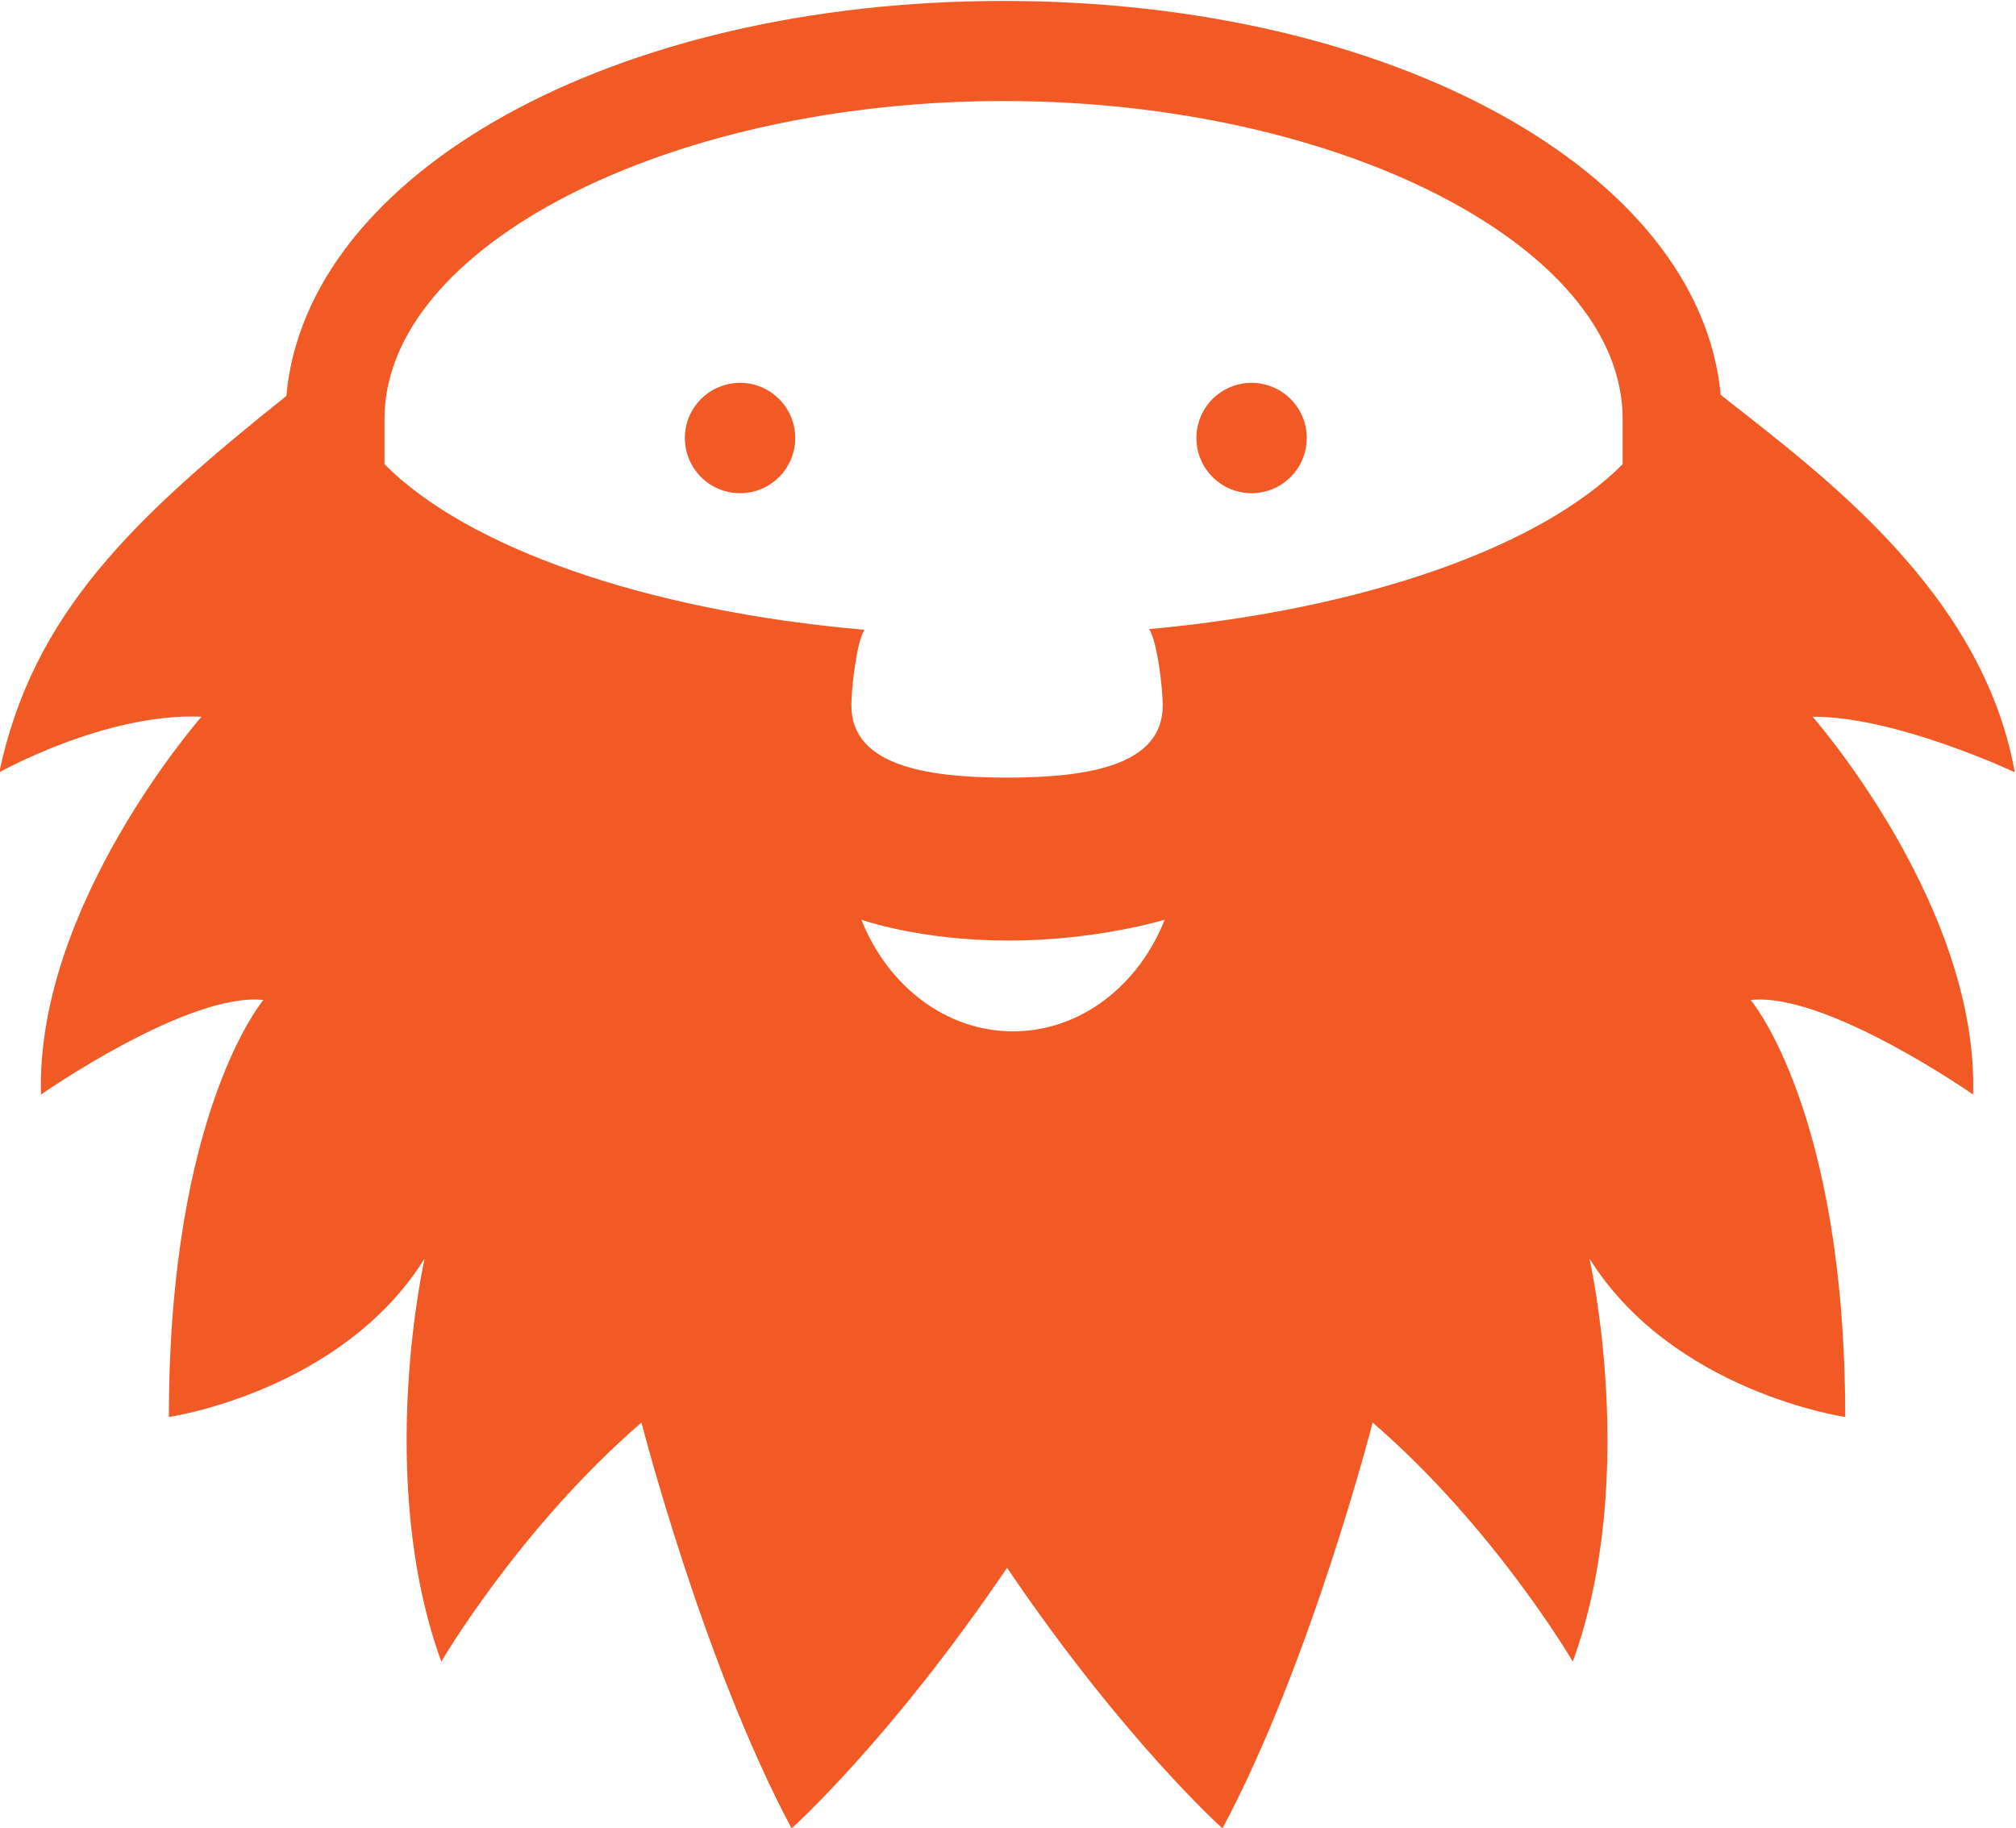 <?xml version="1.0" encoding="UTF-8" standalone="no"?>
<svg
   xmlns:dc="http://purl.org/dc/elements/1.1/"
   xmlns:cc="http://creativecommons.org/ns#"
   xmlns:rdf="http://www.w3.org/1999/02/22-rdf-syntax-ns#"
   xmlns:svg="http://www.w3.org/2000/svg"
   xmlns="http://www.w3.org/2000/svg"
   xmlns:sodipodi="http://sodipodi.sourceforge.net/DTD/sodipodi-0.dtd"
   xmlns:inkscape="http://www.inkscape.org/namespaces/inkscape"
   viewBox="0 0 282.961 256.577"
   height="256.577"
   width="282.961"
   xml:space="preserve"
   id="svg2"
   version="1.1"
   sodipodi:docname="logo.svg"
   inkscape:version="0.92.4 (33fec40, 2019-01-16)"><sodipodi:namedview
     pagecolor="#ffffff"
     bordercolor="#666666"
     borderopacity="1"
     objecttolerance="10"
     gridtolerance="10"
     guidetolerance="10"
     inkscape:pageopacity="0"
     inkscape:pageshadow="2"
     inkscape:window-width="1920"
     inkscape:window-height="1025"
     id="namedview3781"
     showgrid="false"
     fit-margin-top="0"
     fit-margin-left="0"
     fit-margin-right="0"
     fit-margin-bottom="0"
     inkscape:zoom="1.04875"
     inkscape:cx="141.48085"
     inkscape:cy="128.57761"
     inkscape:window-x="0"
     inkscape:window-y="27"
     inkscape:window-maximized="1"
     inkscape:current-layer="svg2" /><defs
     id="defs6"><clipPath
       id="clipPath18"
       clipPathUnits="userSpaceOnUse"><path
         id="path16"
         d="M 0,600 H 800 V 0 H 0 Z"
         inkscape:connector-curvature="0" /></clipPath></defs><g
     transform="matrix(1.333,0,0,-1.333,-391.853,528)"
     id="g10"><g
       id="g12"><g
         clip-path="url(#clipPath18)"
         id="g14"><g
           transform="translate(377.697,349.975)"
           id="g20"><path
             id="path22"
             style="fill:#f15a24;fill-opacity:1;fill-rule:nonzero;stroke:none"
             d="m 0,0 c 0,-3.209 -2.601,-5.81 -5.81,-5.81 -3.209,0 -5.81,2.601 -5.81,5.81 0,3.209 2.601,5.81 5.81,5.81 C -2.601,5.81 0,3.209 0,0"
             inkscape:connector-curvature="0" /></g><g
           transform="translate(431.557,349.975)"
           id="g24"><path
             id="path26"
             style="fill:#f15a24;fill-opacity:1;fill-rule:nonzero;stroke:none"
             d="m 0,0 c 0,-3.209 -2.601,-5.81 -5.81,-5.81 -3.209,0 -5.81,2.601 -5.81,5.81 0,3.209 2.601,5.81 5.81,5.81 C -2.601,5.81 0,3.209 0,0"
             inkscape:connector-curvature="0" /></g><g
           transform="translate(464.818,347.217)"
           id="g28"><path
             id="path30"
             style="fill:#f15a24;fill-opacity:1;fill-rule:nonzero;stroke:none"
             d="m 0,0 c -8.634,-8.695 -27.164,-15.288 -49.862,-17.365 0.908,-1.382 1.436,-6.416 1.436,-8.027 0,-6.143 -7.339,-7.61 -16.392,-7.61 -9.054,0 -16.392,1.467 -16.392,7.61 0,1.581 0.501,6.593 1.378,7.955 -23.007,2.007 -41.818,8.649 -50.536,17.434 v 4.786 c 0,18.139 29.85,33.462 65.184,33.462 C -29.851,38.245 0,22.922 0,4.783 Z m -64.186,-59.718 c -7.115,0 -13.226,4.83 -15.973,11.758 0,0 6.092,-2.2 15.453,-2.2 9.361,0 16.493,2.2 16.493,2.2 -2.747,-6.928 -8.858,-11.758 -15.973,-11.758 M 41.292,-32.442 C 37.871,-13.333 20.716,-0.91 10.325,7.306 8.132,30.754 -24.192,48.783 -65.184,48.783 c -41.06,0 -73.424,-18.09 -75.52,-41.595 -16.057,-12.831 -26.706,-22.888 -30.225,-39.63 0,0 11.21,6.291 21.295,5.855 0,0 -17.489,-19.881 -16.904,-39.785 0,0 15.514,10.83 23.417,9.952 0,0 -9.952,-11.709 -9.952,-43.908 0,0 18.149,2.635 26.93,16.684 0,0 -5.269,-23.124 1.756,-42.443 0,0 8.197,14.051 21.076,25.174 0,0 6.44,-25.174 15.807,-42.737 0,0 10.392,9.293 22.686,27.441 12.294,-18.148 22.685,-27.441 22.685,-27.441 9.367,17.563 15.807,42.737 15.807,42.737 12.88,-11.123 21.076,-25.174 21.076,-25.174 7.025,19.319 1.756,42.443 1.756,42.443 8.782,-14.049 26.931,-16.684 26.931,-16.684 0,32.199 -9.954,43.908 -9.954,43.908 7.904,0.878 23.418,-9.952 23.418,-9.952 0.585,19.904 -16.904,39.785 -16.904,39.785 8.804,0.041 21.295,-5.855 21.295,-5.855"
             inkscape:connector-curvature="0" /></g></g></g></g></svg>